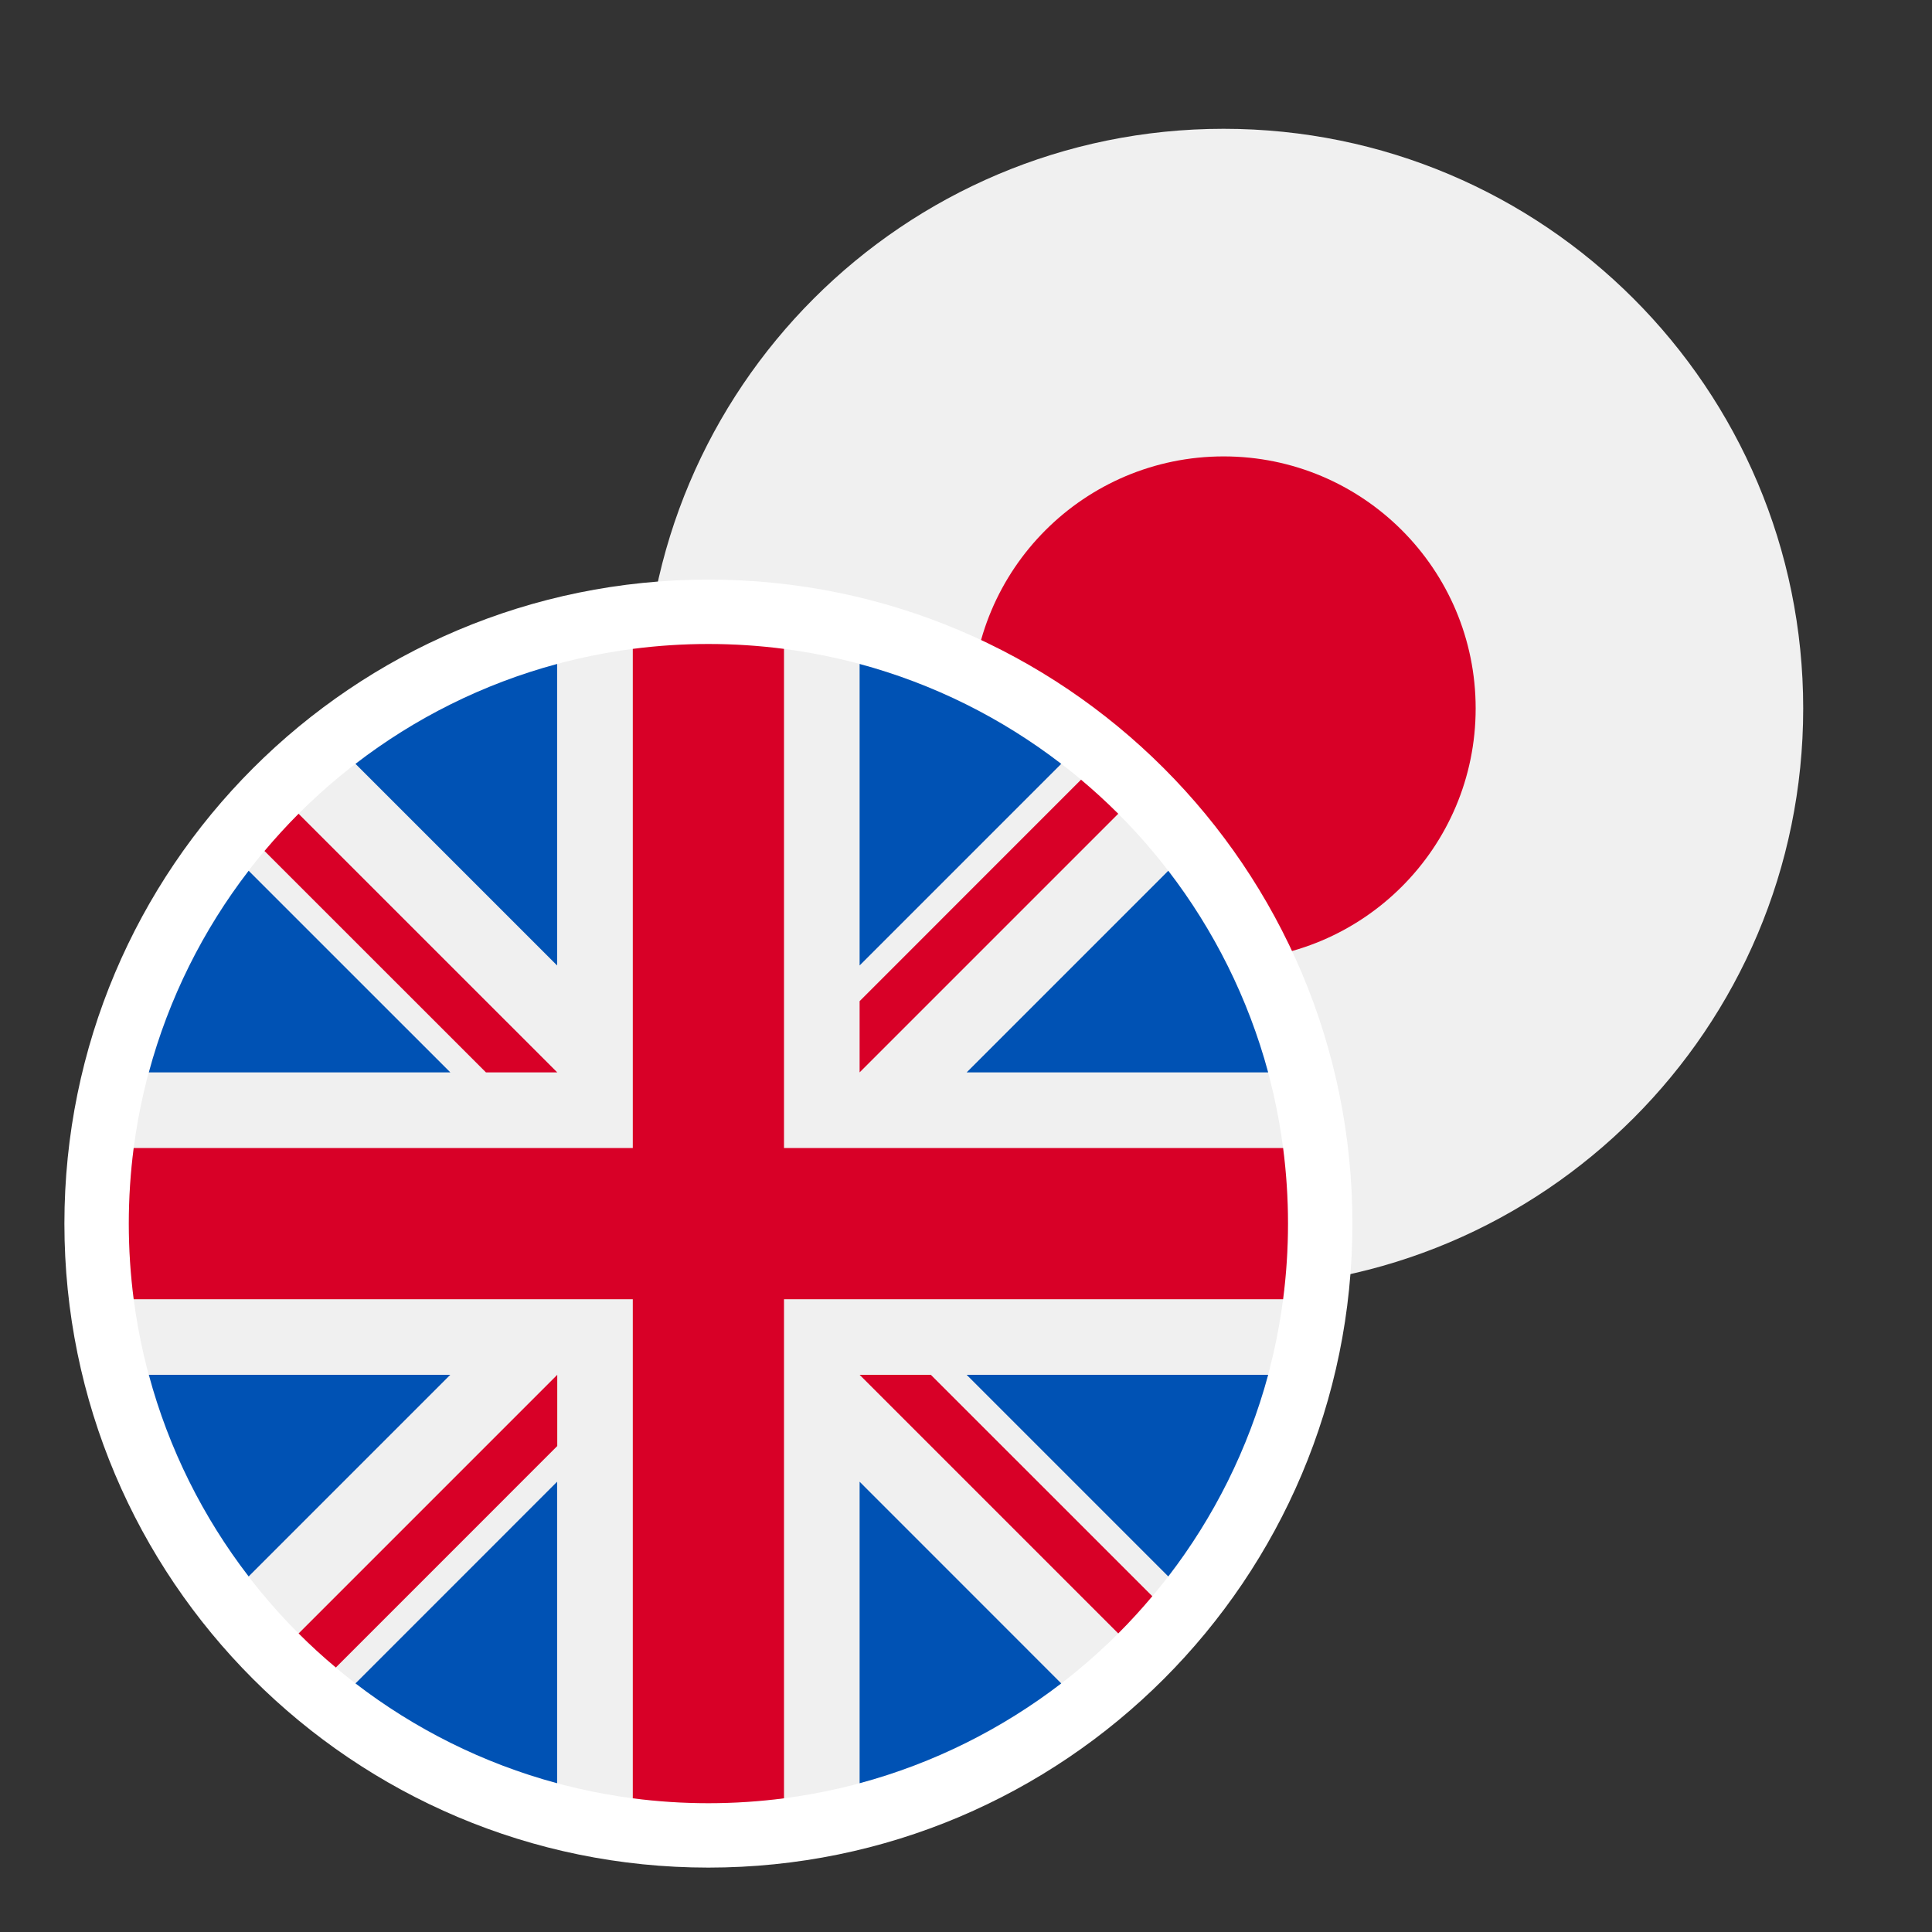 <svg width="30" height="30" viewBox="0 0 30 30" fill="none" xmlns="http://www.w3.org/2000/svg">
<rect x="0" y="0" width="30" height="30" fill="#333333" stroke="none"/>
<path d="M19 20C23.971 20 28 15.971 28 11C28 6.029 23.971 2 19 2C14.029 2 10 6.029 10 11C10 15.971 14.029 20 19 20Z" fill="#F0F0F0"/>
<path d="M19.001 14.913C21.162 14.913 22.914 13.161 22.914 11C22.914 8.839 21.162 7.087 19.001 7.087C16.84 7.087 15.088 8.839 15.088 11C15.088 13.161 16.84 14.913 19.001 14.913Z" fill="#D80027"/>
<path d="M11 28.5C16.247 28.5 20.5 24.247 20.5 19C20.5 13.753 16.247 9.5 11 9.5C5.753 9.5 1.5 13.753 1.5 19C1.5 24.247 5.753 28.5 11 28.5Z" fill="#F0F0F0" stroke="white"/>
<path d="M3.861 13.521C3.154 14.44 2.621 15.501 2.311 16.652H6.993L3.861 13.521Z" fill="#0052B4"/>
<path d="M19.692 16.652C19.381 15.501 18.848 14.441 18.141 13.521L15.01 16.652H19.692Z" fill="#0052B4"/>
<path d="M2.311 21.348C2.621 22.5 3.154 23.56 3.861 24.479L6.992 21.348H2.311Z" fill="#0052B4"/>
<path d="M16.479 11.861C15.559 11.153 14.499 10.62 13.348 10.31V14.992L16.479 11.861Z" fill="#0052B4"/>
<path d="M5.52 26.14C6.439 26.846 7.499 27.38 8.651 27.69V23.008L5.52 26.14Z" fill="#0052B4"/>
<path d="M8.651 10.31C7.499 10.62 6.439 11.153 5.52 11.861L8.651 14.992V10.31Z" fill="#0052B4"/>
<path d="M13.348 27.69C14.499 27.38 15.559 26.846 16.479 26.14L13.348 23.008V27.69Z" fill="#0052B4"/>
<path d="M15.01 21.348L18.141 24.479C18.848 23.56 19.381 22.5 19.692 21.348H15.01Z" fill="#0052B4"/>
<path d="M19.924 17.826H12.174H12.174V10.076C11.79 10.026 11.398 10 11 10C10.602 10 10.21 10.026 9.826 10.076V17.826V17.826H2.076C2.026 18.21 2 18.602 2 19C2 19.398 2.026 19.79 2.076 20.174H9.826H9.826V27.924C10.21 27.974 10.602 28 11 28C11.398 28 11.79 27.974 12.174 27.924V20.174V20.174H19.924C19.974 19.79 20 19.398 20 19C20 18.602 19.974 18.21 19.924 17.826Z" fill="#D80027"/>
<path d="M13.348 21.348L17.364 25.364C17.549 25.179 17.725 24.986 17.893 24.786L14.454 21.348H13.348V21.348Z" fill="#D80027"/>
<path d="M8.653 21.348H8.653L4.637 25.364C4.821 25.549 5.014 25.725 5.215 25.893L8.653 22.454V21.348Z" fill="#D80027"/>
<path d="M8.653 16.652V16.652L4.636 12.636C4.452 12.821 4.276 13.014 4.107 13.214L7.546 16.652L8.653 16.652Z" fill="#D80027"/>
<path d="M13.348 16.652L17.364 12.636C17.179 12.451 16.986 12.275 16.786 12.107L13.348 15.546V16.652Z" fill="#D80027"/>
</svg>
